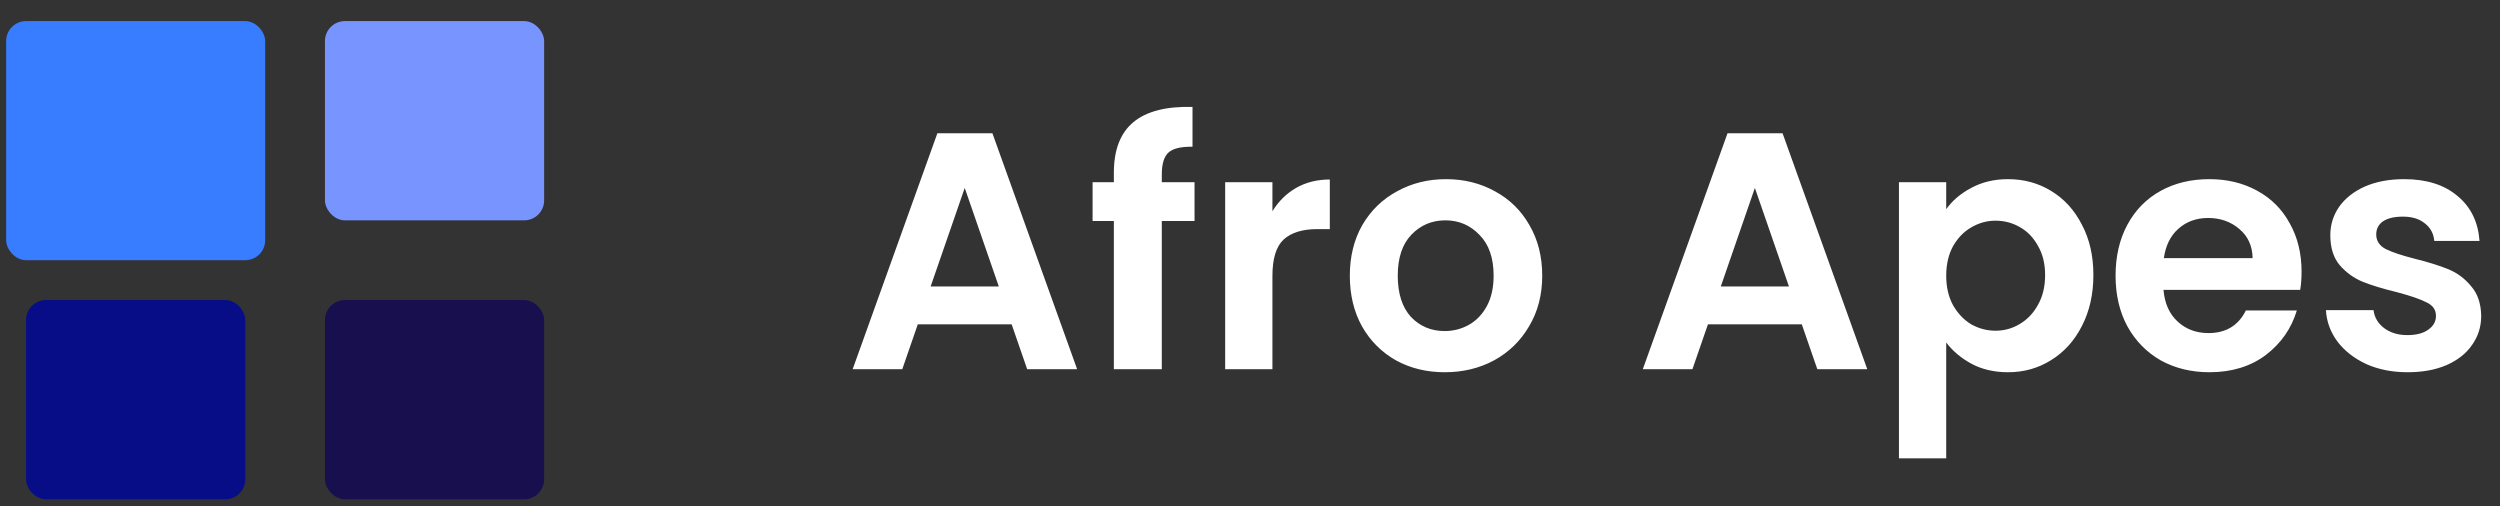 <svg width="237" height="48" viewBox="0 0 237 48" fill="none" xmlns="http://www.w3.org/2000/svg">
<rect x="0" y="0" width="237" height="48" fill="#333333" stroke="none"/>
<rect x="0.583" y="2" width="24.555" height="22.667" rx="1.889" fill="#387DFF"/>
<rect x="30.806" y="2" width="20.778" height="18.889" rx="1.889" fill="#7894FF"/>
<rect x="30.806" y="28.444" width="20.778" height="18.889" rx="1.889" fill="#180F4F"/>
<rect x="2.472" y="28.444" width="20.778" height="18.889" rx="1.889" fill="#070C87"/>
<path d="M95.904 30.744H87.008L85.536 35H80.832L88.864 12.632H94.08L102.112 35H97.376L95.904 30.744ZM94.688 27.16L91.456 17.816L88.224 27.16H94.688ZM113.242 20.952H110.138V35H105.594V20.952H103.578V17.272H105.594V16.376C105.594 14.2 106.213 12.6 107.45 11.576C108.688 10.552 110.554 10.072 113.05 10.136V13.912C111.962 13.891 111.205 14.072 110.778 14.456C110.352 14.84 110.138 15.533 110.138 16.536V17.272H113.242V20.952ZM120.626 20.024C121.202 19.085 121.948 18.349 122.866 17.816C123.804 17.283 124.871 17.016 126.066 17.016V21.72H124.882C123.474 21.72 122.407 22.051 121.682 22.712C120.978 23.373 120.626 24.525 120.626 26.168V35H116.146V17.272H120.626V20.024ZM136.955 35.288C135.248 35.288 133.712 34.915 132.347 34.168C130.982 33.4 129.904 32.323 129.115 30.936C128.347 29.549 127.963 27.949 127.963 26.136C127.963 24.323 128.358 22.723 129.147 21.336C129.958 19.949 131.056 18.883 132.443 18.136C133.83 17.368 135.376 16.984 137.083 16.984C138.79 16.984 140.336 17.368 141.723 18.136C143.11 18.883 144.198 19.949 144.987 21.336C145.798 22.723 146.203 24.323 146.203 26.136C146.203 27.949 145.787 29.549 144.955 30.936C144.144 32.323 143.035 33.4 141.627 34.168C140.24 34.915 138.683 35.288 136.955 35.288ZM136.955 31.384C137.766 31.384 138.523 31.192 139.227 30.808C139.952 30.403 140.528 29.805 140.955 29.016C141.382 28.227 141.595 27.267 141.595 26.136C141.595 24.451 141.147 23.16 140.251 22.264C139.376 21.347 138.299 20.888 137.019 20.888C135.739 20.888 134.662 21.347 133.787 22.264C132.934 23.16 132.507 24.451 132.507 26.136C132.507 27.821 132.923 29.123 133.755 30.04C134.608 30.936 135.675 31.384 136.955 31.384ZM170.81 30.744H161.914L160.442 35H155.738L163.77 12.632H168.986L177.018 35H172.282L170.81 30.744ZM169.594 27.16L166.362 17.816L163.13 27.16H169.594ZM184.501 19.832C185.077 19.021 185.866 18.349 186.869 17.816C187.893 17.261 189.055 16.984 190.357 16.984C191.871 16.984 193.237 17.357 194.453 18.104C195.69 18.851 196.661 19.917 197.365 21.304C198.09 22.669 198.453 24.259 198.453 26.072C198.453 27.885 198.09 29.496 197.365 30.904C196.661 32.291 195.69 33.368 194.453 34.136C193.237 34.904 191.871 35.288 190.357 35.288C189.055 35.288 187.903 35.021 186.901 34.488C185.919 33.955 185.119 33.283 184.501 32.472V43.448H180.021V17.272H184.501V19.832ZM193.877 26.072C193.877 25.005 193.653 24.088 193.205 23.32C192.778 22.531 192.202 21.933 191.477 21.528C190.773 21.123 190.005 20.92 189.173 20.92C188.362 20.92 187.594 21.133 186.869 21.56C186.165 21.965 185.589 22.563 185.141 23.352C184.714 24.141 184.501 25.069 184.501 26.136C184.501 27.203 184.714 28.131 185.141 28.92C185.589 29.709 186.165 30.317 186.869 30.744C187.594 31.149 188.362 31.352 189.173 31.352C190.005 31.352 190.773 31.139 191.477 30.712C192.202 30.285 192.778 29.677 193.205 28.888C193.653 28.099 193.877 27.16 193.877 26.072ZM218.188 25.752C218.188 26.392 218.145 26.968 218.06 27.48H205.1C205.207 28.76 205.655 29.763 206.444 30.488C207.233 31.213 208.204 31.576 209.356 31.576C211.02 31.576 212.204 30.861 212.908 29.432H217.74C217.228 31.139 216.247 32.547 214.796 33.656C213.345 34.744 211.564 35.288 209.452 35.288C207.745 35.288 206.209 34.915 204.844 34.168C203.5 33.4 202.444 32.323 201.676 30.936C200.929 29.549 200.556 27.949 200.556 26.136C200.556 24.301 200.929 22.691 201.676 21.304C202.423 19.917 203.468 18.851 204.812 18.104C206.156 17.357 207.703 16.984 209.452 16.984C211.137 16.984 212.641 17.347 213.964 18.072C215.308 18.797 216.343 19.832 217.068 21.176C217.815 22.499 218.188 24.024 218.188 25.752ZM213.548 24.472C213.527 23.32 213.111 22.403 212.3 21.72C211.489 21.016 210.497 20.664 209.324 20.664C208.215 20.664 207.276 21.005 206.508 21.688C205.761 22.349 205.303 23.277 205.132 24.472H213.548ZM228.242 35.288C226.791 35.288 225.49 35.032 224.338 34.52C223.186 33.987 222.269 33.272 221.586 32.376C220.925 31.48 220.562 30.488 220.498 29.4H225.01C225.095 30.083 225.426 30.648 226.002 31.096C226.599 31.544 227.335 31.768 228.21 31.768C229.063 31.768 229.725 31.597 230.194 31.256C230.685 30.915 230.93 30.477 230.93 29.944C230.93 29.368 230.631 28.941 230.034 28.664C229.458 28.365 228.53 28.045 227.25 27.704C225.927 27.384 224.839 27.053 223.986 26.712C223.154 26.371 222.429 25.848 221.81 25.144C221.213 24.44 220.914 23.491 220.914 22.296C220.914 21.315 221.191 20.419 221.746 19.608C222.322 18.797 223.133 18.157 224.178 17.688C225.245 17.219 226.493 16.984 227.922 16.984C230.034 16.984 231.719 17.517 232.978 18.584C234.237 19.629 234.93 21.048 235.058 22.84H230.77C230.706 22.136 230.407 21.581 229.874 21.176C229.362 20.749 228.669 20.536 227.794 20.536C226.983 20.536 226.354 20.685 225.906 20.984C225.479 21.283 225.266 21.699 225.266 22.232C225.266 22.829 225.565 23.288 226.162 23.608C226.759 23.907 227.687 24.216 228.946 24.536C230.226 24.856 231.282 25.187 232.114 25.528C232.946 25.869 233.661 26.403 234.258 27.128C234.877 27.832 235.197 28.771 235.218 29.944C235.218 30.968 234.93 31.885 234.354 32.696C233.799 33.507 232.989 34.147 231.922 34.616C230.877 35.064 229.65 35.288 228.242 35.288Z" fill="white"/>
</svg>
